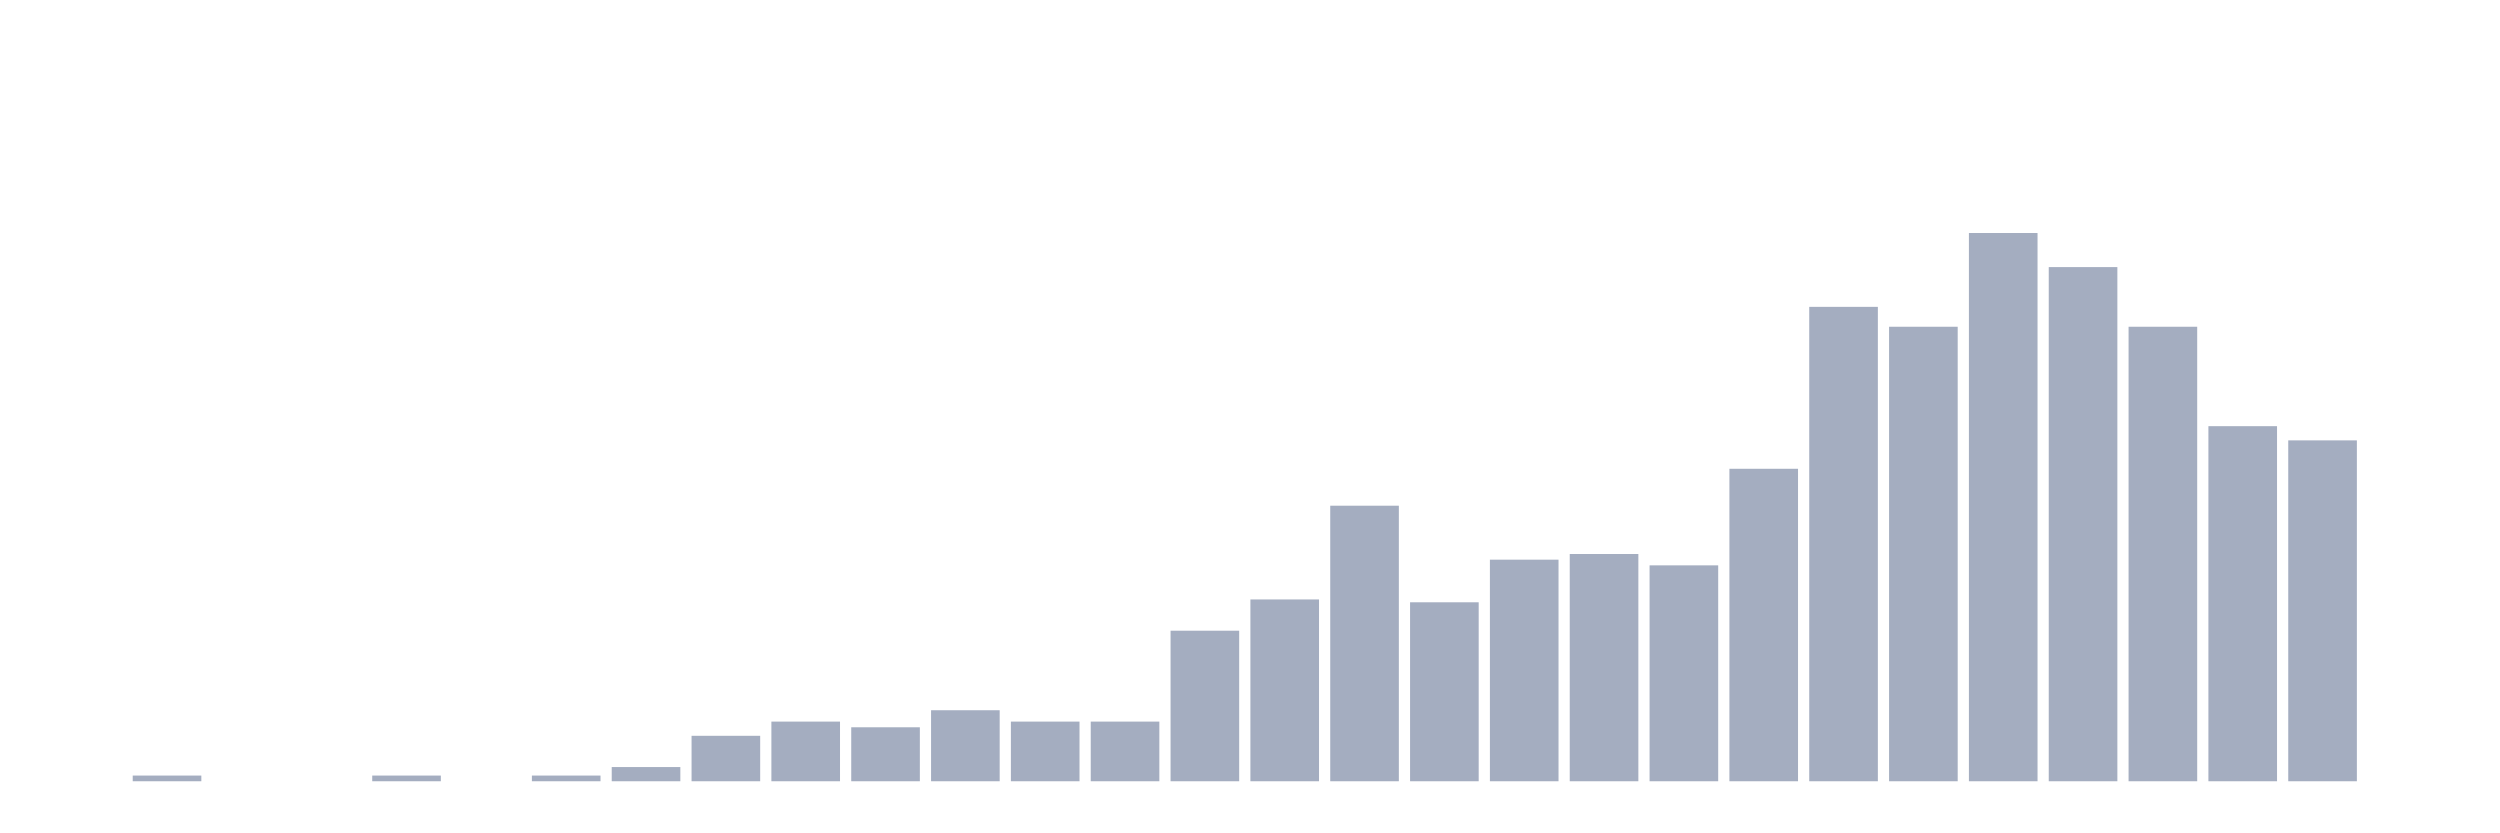 <svg xmlns="http://www.w3.org/2000/svg" viewBox="0 0 480 160"><g transform="translate(10,10)"><rect class="bar" x="0.153" width="13.175" y="140" height="0" fill="rgb(164,173,192)"></rect><rect class="bar" x="15.482" width="13.175" y="138.909" height="1.091" fill="rgb(164,173,192)"></rect><rect class="bar" x="30.81" width="13.175" y="140" height="0" fill="rgb(164,173,192)"></rect><rect class="bar" x="46.138" width="13.175" y="140" height="0" fill="rgb(164,173,192)"></rect><rect class="bar" x="61.466" width="13.175" y="138.909" height="1.091" fill="rgb(164,173,192)"></rect><rect class="bar" x="76.794" width="13.175" y="140" height="0" fill="rgb(164,173,192)"></rect><rect class="bar" x="92.123" width="13.175" y="138.909" height="1.091" fill="rgb(164,173,192)"></rect><rect class="bar" x="107.451" width="13.175" y="137.273" height="2.727" fill="rgb(164,173,192)"></rect><rect class="bar" x="122.779" width="13.175" y="131.274" height="8.726" fill="rgb(164,173,192)"></rect><rect class="bar" x="138.107" width="13.175" y="128.546" height="11.454" fill="rgb(164,173,192)"></rect><rect class="bar" x="153.436" width="13.175" y="129.637" height="10.363" fill="rgb(164,173,192)"></rect><rect class="bar" x="168.764" width="13.175" y="126.365" height="13.635" fill="rgb(164,173,192)"></rect><rect class="bar" x="184.092" width="13.175" y="128.546" height="11.454" fill="rgb(164,173,192)"></rect><rect class="bar" x="199.42" width="13.175" y="128.546" height="11.454" fill="rgb(164,173,192)"></rect><rect class="bar" x="214.748" width="13.175" y="111.094" height="28.906" fill="rgb(164,173,192)"></rect><rect class="bar" x="230.077" width="13.175" y="105.094" height="34.906" fill="rgb(164,173,192)"></rect><rect class="bar" x="245.405" width="13.175" y="87.096" height="52.904" fill="rgb(164,173,192)"></rect><rect class="bar" x="260.733" width="13.175" y="105.639" height="34.361" fill="rgb(164,173,192)"></rect><rect class="bar" x="276.061" width="13.175" y="97.458" height="42.542" fill="rgb(164,173,192)"></rect><rect class="bar" x="291.39" width="13.175" y="96.368" height="43.632" fill="rgb(164,173,192)"></rect><rect class="bar" x="306.718" width="13.175" y="98.549" height="41.451" fill="rgb(164,173,192)"></rect><rect class="bar" x="322.046" width="13.175" y="80.005" height="59.995" fill="rgb(164,173,192)"></rect><rect class="bar" x="337.374" width="13.175" y="48.917" height="91.083" fill="rgb(164,173,192)"></rect><rect class="bar" x="352.702" width="13.175" y="52.735" height="87.265" fill="rgb(164,173,192)"></rect><rect class="bar" x="368.031" width="13.175" y="34.737" height="105.263" fill="rgb(164,173,192)"></rect><rect class="bar" x="383.359" width="13.175" y="41.282" height="98.718" fill="rgb(164,173,192)"></rect><rect class="bar" x="398.687" width="13.175" y="52.735" height="87.265" fill="rgb(164,173,192)"></rect><rect class="bar" x="414.015" width="13.175" y="71.824" height="68.176" fill="rgb(164,173,192)"></rect><rect class="bar" x="429.344" width="13.175" y="74.551" height="65.449" fill="rgb(164,173,192)"></rect><rect class="bar" x="444.672" width="13.175" y="140" height="0" fill="rgb(164,173,192)"></rect></g></svg>